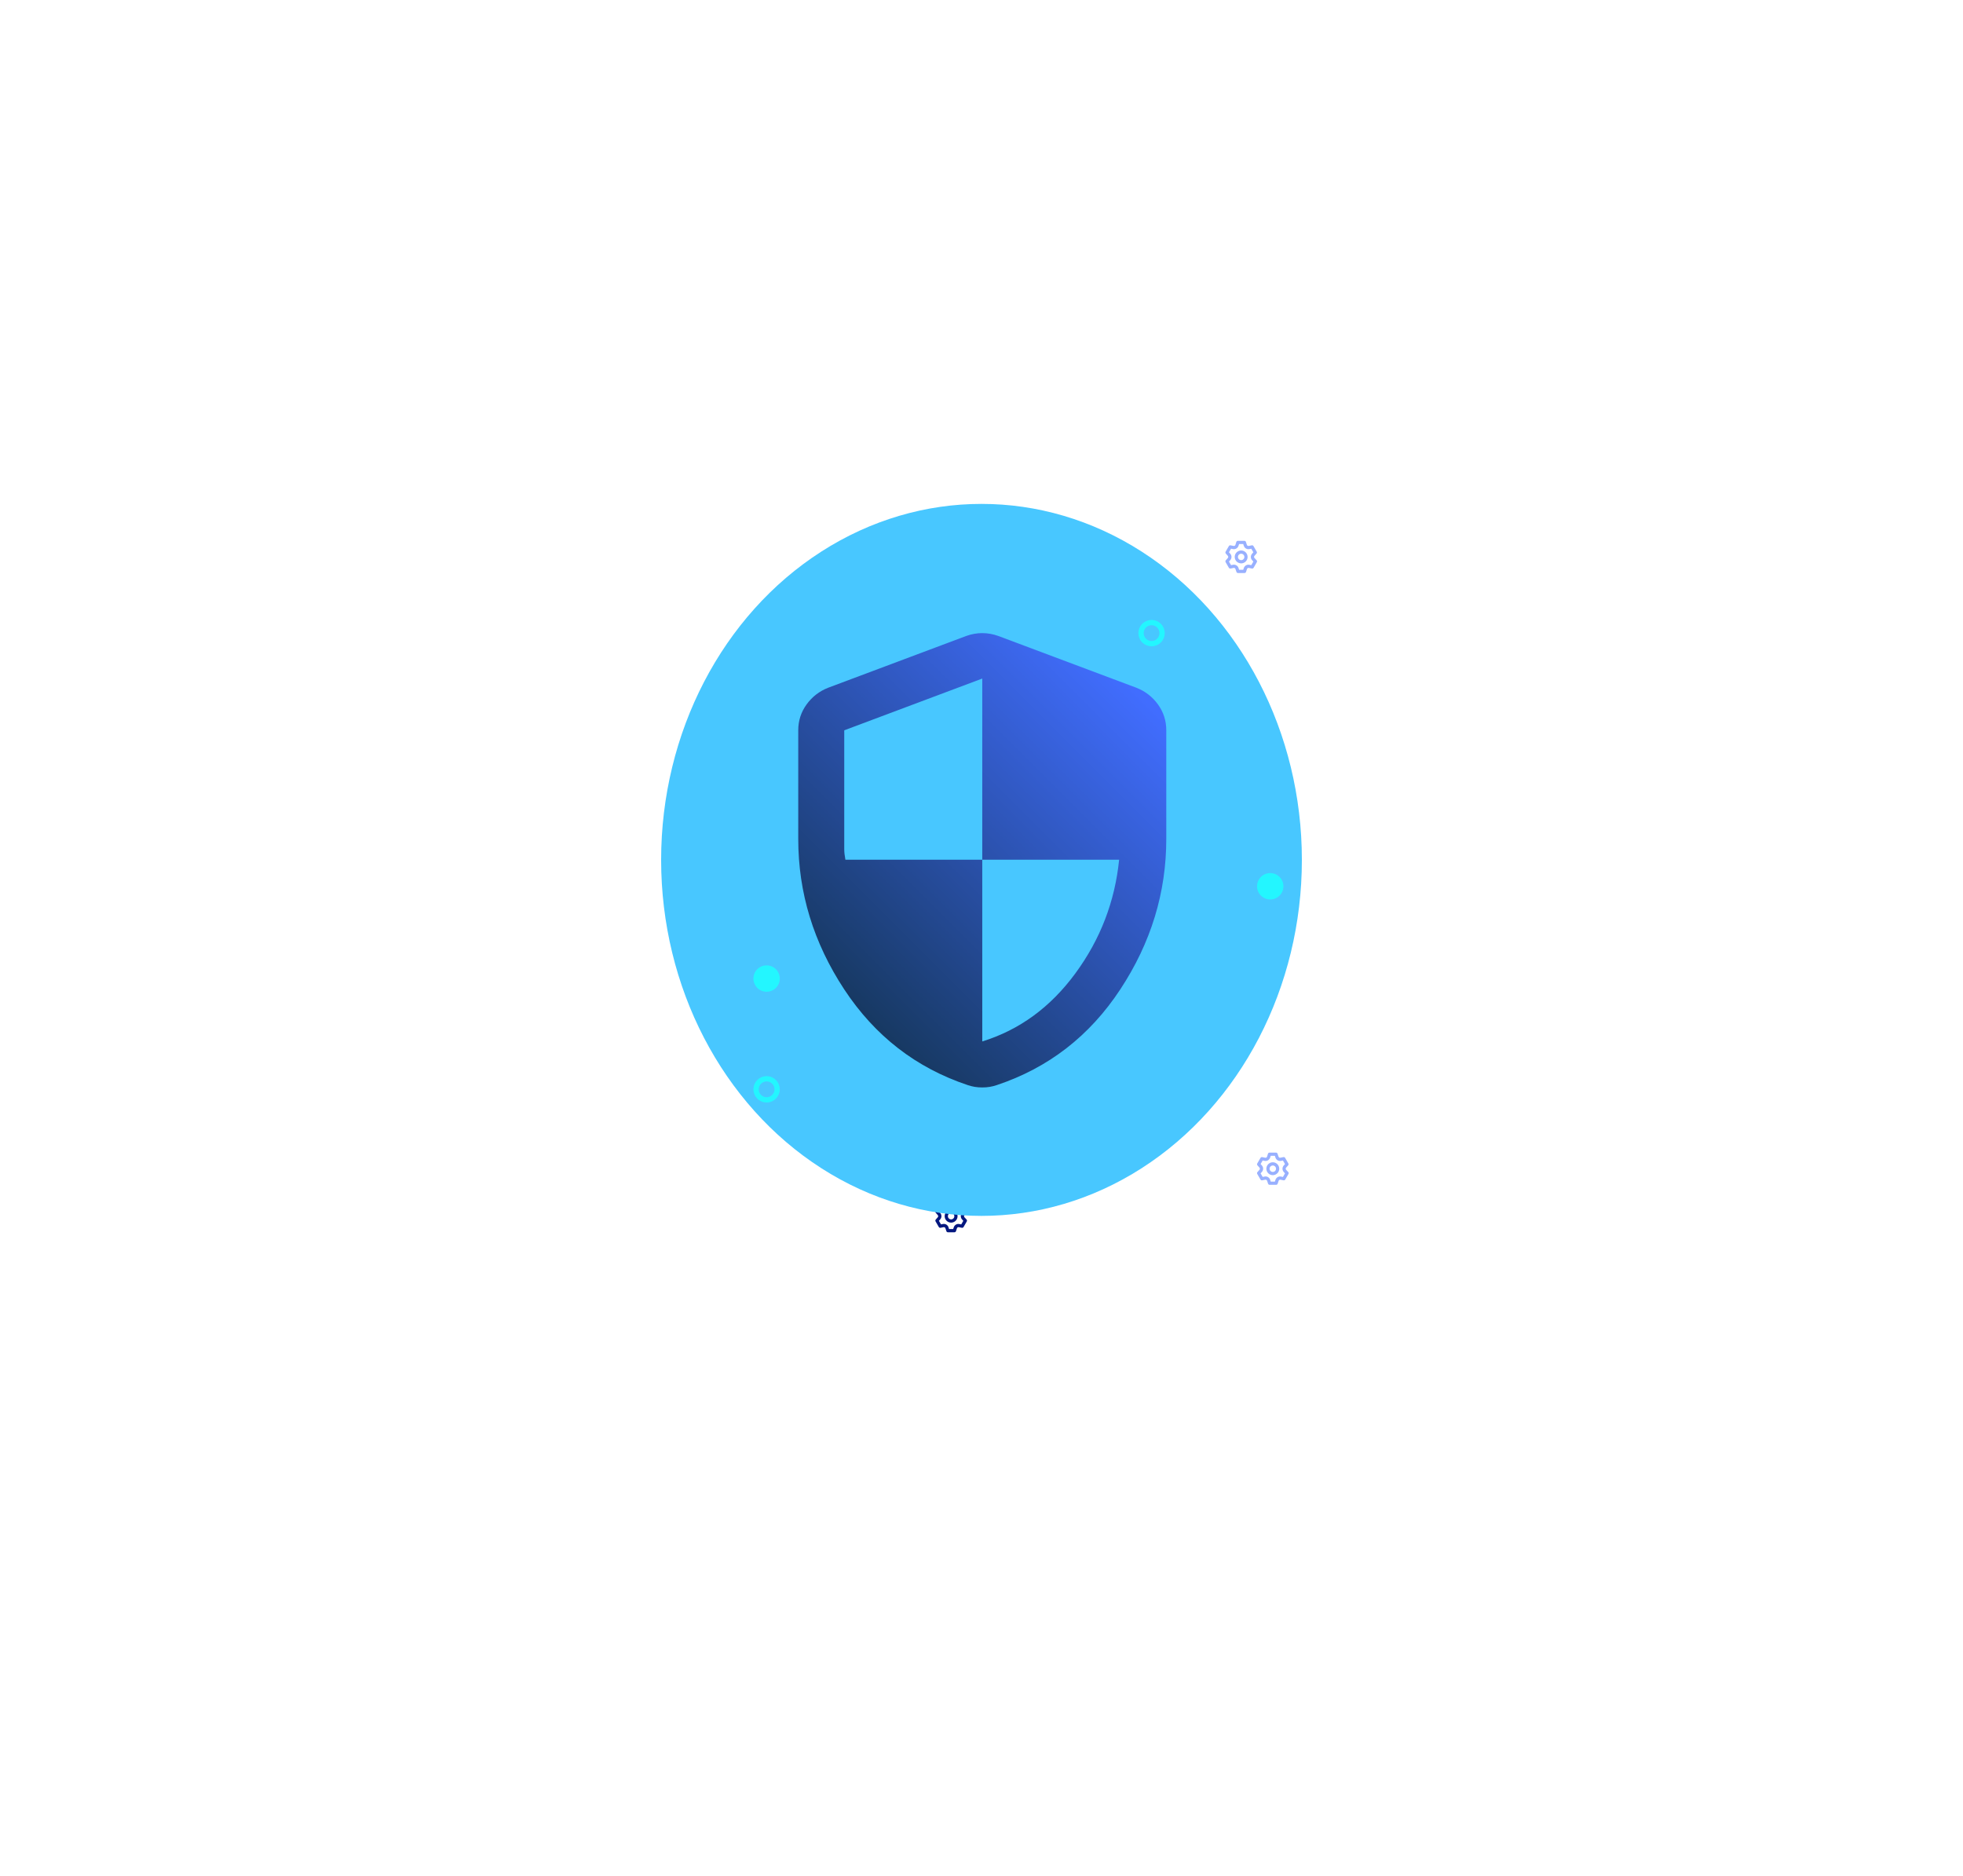 <svg width="674" height="644" viewBox="0 0 674 644" fill="none" xmlns="http://www.w3.org/2000/svg">
<path d="M395.413 390.746C395.324 390.645 395.276 390.516 395.276 390.381C395.276 390.247 395.324 390.117 395.413 390.016L396.121 389.22C396.199 389.133 396.247 389.024 396.259 388.908C396.271 388.791 396.246 388.674 396.187 388.573L395.081 386.66C395.023 386.559 394.935 386.479 394.828 386.432C394.722 386.384 394.604 386.371 394.49 386.395L393.45 386.605C393.318 386.632 393.18 386.61 393.063 386.543C392.946 386.476 392.857 386.368 392.814 386.24L392.477 385.228C392.44 385.118 392.369 385.023 392.275 384.956C392.181 384.888 392.068 384.852 391.952 384.852H389.74C389.62 384.846 389.5 384.879 389.4 384.947C389.301 385.015 389.226 385.114 389.187 385.228L388.878 386.24C388.834 386.368 388.746 386.476 388.629 386.543C388.512 386.61 388.374 386.632 388.242 386.605L387.175 386.395C387.067 386.38 386.956 386.397 386.858 386.444C386.76 386.491 386.677 386.566 386.622 386.66L385.516 388.573C385.456 388.673 385.429 388.79 385.439 388.906C385.448 389.022 385.495 389.132 385.571 389.22L386.273 390.016C386.362 390.117 386.411 390.247 386.411 390.381C386.411 390.516 386.362 390.645 386.273 390.746L385.571 391.543C385.495 391.631 385.448 391.741 385.439 391.857C385.429 391.973 385.456 392.09 385.516 392.189L386.622 394.102C386.68 394.203 386.768 394.283 386.874 394.331C386.981 394.379 387.099 394.392 387.213 394.368L388.253 394.158C388.385 394.13 388.523 394.152 388.64 394.22C388.757 394.287 388.846 394.395 388.889 394.523L389.226 395.535C389.264 395.649 389.339 395.748 389.439 395.816C389.539 395.883 389.658 395.917 389.779 395.91H391.991C392.106 395.911 392.219 395.875 392.314 395.807C392.408 395.74 392.479 395.644 392.516 395.535L392.853 394.523C392.896 394.395 392.985 394.287 393.102 394.22C393.219 394.152 393.357 394.13 393.489 394.158L394.528 394.368C394.642 394.392 394.761 394.379 394.867 394.331C394.973 394.283 395.062 394.203 395.12 394.102L396.226 392.189C396.285 392.088 396.31 391.971 396.298 391.855C396.286 391.739 396.237 391.63 396.16 391.543L395.413 390.746ZM394.589 391.487L395.032 391.985L394.324 393.212L393.671 393.08C393.273 392.998 392.859 393.066 392.507 393.27C392.156 393.474 391.891 393.799 391.764 394.185L391.554 394.805H390.138L389.939 394.174C389.812 393.788 389.547 393.462 389.196 393.259C388.844 393.055 388.43 392.987 388.032 393.069L387.379 393.201L386.66 391.979L387.103 391.482C387.375 391.178 387.525 390.784 387.525 390.376C387.525 389.968 387.375 389.574 387.103 389.27L386.66 388.772L387.368 387.556L388.021 387.689C388.419 387.77 388.833 387.702 389.185 387.499C389.536 387.295 389.801 386.969 389.928 386.583L390.138 385.958H391.554L391.764 386.588C391.891 386.974 392.156 387.3 392.507 387.504C392.859 387.708 393.273 387.776 393.671 387.694L394.324 387.562L395.032 388.789L394.589 389.287C394.32 389.59 394.172 389.981 394.172 390.387C394.172 390.792 394.32 391.184 394.589 391.487ZM390.846 388.17C390.409 388.17 389.981 388.299 389.617 388.542C389.254 388.786 388.97 389.131 388.803 389.535C388.635 389.939 388.591 390.384 388.677 390.813C388.762 391.242 388.973 391.636 389.282 391.945C389.591 392.255 389.985 392.465 390.414 392.551C390.844 392.636 391.288 392.592 391.692 392.425C392.096 392.257 392.442 391.974 392.685 391.61C392.928 391.246 393.058 390.819 393.058 390.381C393.058 389.795 392.825 389.232 392.41 388.818C391.995 388.403 391.433 388.17 390.846 388.17ZM390.846 391.487C390.627 391.487 390.413 391.422 390.232 391.301C390.05 391.179 389.908 391.007 389.824 390.805C389.741 390.603 389.719 390.38 389.761 390.166C389.804 389.951 389.909 389.754 390.064 389.599C390.219 389.445 390.416 389.34 390.63 389.297C390.845 389.254 391.067 389.276 391.269 389.36C391.471 389.443 391.644 389.585 391.765 389.767C391.887 389.949 391.952 390.163 391.952 390.381C391.952 390.675 391.835 390.956 391.628 391.163C391.421 391.371 391.139 391.487 390.846 391.487Z" fill="#AC43FF"/>
<path d="M441.586 401.611C441.497 401.51 441.448 401.38 441.448 401.246C441.448 401.111 441.497 400.982 441.586 400.881L442.294 400.085C442.372 399.998 442.42 399.888 442.432 399.772C442.444 399.656 442.419 399.539 442.36 399.438L441.254 397.525C441.196 397.424 441.108 397.344 441.001 397.296C440.895 397.248 440.777 397.236 440.663 397.259L439.623 397.469C439.491 397.497 439.353 397.475 439.236 397.407C439.119 397.34 439.03 397.232 438.987 397.104L438.65 396.093C438.613 395.983 438.542 395.887 438.448 395.82C438.354 395.752 438.241 395.716 438.125 395.717H435.913C435.792 395.71 435.673 395.744 435.573 395.812C435.473 395.879 435.399 395.978 435.36 396.093L435.05 397.104C435.007 397.232 434.919 397.34 434.802 397.407C434.685 397.475 434.547 397.497 434.415 397.469L433.347 397.259C433.239 397.244 433.129 397.261 433.031 397.308C432.932 397.355 432.85 397.431 432.795 397.525L431.689 399.438C431.629 399.538 431.601 399.654 431.611 399.77C431.621 399.886 431.668 399.996 431.744 400.085L432.446 400.881C432.535 400.982 432.584 401.111 432.584 401.246C432.584 401.38 432.535 401.51 432.446 401.611L431.744 402.407C431.668 402.495 431.621 402.605 431.611 402.721C431.601 402.837 431.629 402.954 431.689 403.054L432.795 404.967C432.853 405.068 432.941 405.148 433.047 405.195C433.154 405.243 433.272 405.256 433.386 405.232L434.426 405.022C434.558 404.995 434.696 405.017 434.813 405.084C434.93 405.151 435.018 405.259 435.061 405.387L435.399 406.399C435.437 406.513 435.512 406.612 435.612 406.68C435.712 406.748 435.831 406.781 435.952 406.775H438.163C438.279 406.775 438.392 406.739 438.487 406.671C438.581 406.604 438.652 406.509 438.689 406.399L439.026 405.387C439.069 405.259 439.158 405.151 439.275 405.084C439.392 405.017 439.529 404.995 439.662 405.022L440.701 405.232C440.815 405.256 440.934 405.243 441.04 405.195C441.146 405.148 441.235 405.068 441.293 404.967L442.399 403.054C442.457 402.953 442.483 402.836 442.471 402.719C442.459 402.603 442.41 402.494 442.332 402.407L441.586 401.611ZM440.762 402.351L441.204 402.849L440.497 404.077L439.844 403.944C439.446 403.862 439.032 403.93 438.68 404.134C438.328 404.338 438.064 404.664 437.937 405.05L437.727 405.669H436.311L436.112 405.039C435.985 404.653 435.72 404.327 435.369 404.123C435.017 403.919 434.603 403.851 434.204 403.933L433.552 404.066L432.833 402.844L433.276 402.346C433.548 402.042 433.698 401.648 433.698 401.24C433.698 400.832 433.548 400.438 433.276 400.134L432.833 399.637L433.541 398.42L434.193 398.553C434.592 398.634 435.006 398.567 435.358 398.363C435.709 398.159 435.974 397.833 436.101 397.447L436.311 396.822H437.727L437.937 397.453C438.064 397.839 438.328 398.165 438.68 398.368C439.032 398.572 439.446 398.64 439.844 398.559L440.497 398.426L441.204 399.653L440.762 400.151C440.493 400.454 440.345 400.846 440.345 401.251C440.345 401.657 440.493 402.048 440.762 402.351ZM437.019 399.034C436.581 399.034 436.154 399.164 435.79 399.407C435.426 399.65 435.143 399.995 434.975 400.399C434.808 400.803 434.764 401.248 434.85 401.677C434.935 402.106 435.146 402.5 435.455 402.81C435.764 403.119 436.158 403.329 436.587 403.415C437.016 403.5 437.461 403.456 437.865 403.289C438.269 403.122 438.615 402.838 438.858 402.474C439.101 402.111 439.23 401.683 439.23 401.246C439.23 400.659 438.997 400.097 438.583 399.682C438.168 399.267 437.605 399.034 437.019 399.034ZM437.019 402.351C436.8 402.351 436.586 402.287 436.404 402.165C436.223 402.044 436.081 401.871 435.997 401.669C435.913 401.467 435.892 401.244 435.934 401.03C435.977 400.815 436.082 400.618 436.237 400.464C436.392 400.309 436.589 400.204 436.803 400.161C437.018 400.118 437.24 400.14 437.442 400.224C437.644 400.308 437.817 400.449 437.938 400.631C438.06 400.813 438.125 401.027 438.125 401.246C438.125 401.539 438.008 401.82 437.801 402.028C437.593 402.235 437.312 402.351 437.019 402.351Z" fill="#98B0FF"/>
<path d="M331.133 417.906C331.044 417.806 330.995 417.676 330.995 417.542C330.995 417.407 331.044 417.278 331.133 417.177L331.841 416.38C331.919 416.293 331.967 416.184 331.979 416.068C331.991 415.952 331.966 415.835 331.907 415.734L330.801 413.82C330.743 413.72 330.654 413.64 330.548 413.592C330.442 413.544 330.323 413.531 330.209 413.555L329.17 413.765C329.038 413.793 328.9 413.77 328.783 413.703C328.666 413.636 328.577 413.528 328.534 413.4L328.197 412.388C328.16 412.279 328.089 412.183 327.995 412.116C327.901 412.048 327.787 412.012 327.672 412.012H325.46C325.339 412.006 325.22 412.04 325.12 412.107C325.02 412.175 324.945 412.274 324.907 412.388L324.597 413.4C324.554 413.528 324.466 413.636 324.349 413.703C324.231 413.77 324.094 413.793 323.961 413.765L322.894 413.555C322.786 413.54 322.676 413.557 322.578 413.604C322.479 413.651 322.397 413.727 322.341 413.82L321.236 415.734C321.175 415.833 321.148 415.95 321.158 416.066C321.168 416.182 321.215 416.292 321.291 416.38L321.993 417.177C322.082 417.278 322.131 417.407 322.131 417.542C322.131 417.676 322.082 417.806 321.993 417.906L321.291 418.703C321.215 418.791 321.168 418.901 321.158 419.017C321.148 419.133 321.175 419.25 321.236 419.35L322.341 421.263C322.4 421.364 322.488 421.444 322.594 421.491C322.7 421.539 322.819 421.552 322.933 421.528L323.973 421.318C324.105 421.291 324.242 421.313 324.36 421.38C324.477 421.447 324.565 421.555 324.608 421.683L324.946 422.695C324.984 422.809 325.059 422.908 325.159 422.976C325.259 423.044 325.378 423.077 325.499 423.071H327.71C327.826 423.071 327.939 423.035 328.033 422.967C328.128 422.9 328.198 422.804 328.236 422.695L328.573 421.683C328.616 421.555 328.704 421.447 328.822 421.38C328.939 421.313 329.076 421.291 329.209 421.318L330.248 421.528C330.362 421.552 330.481 421.539 330.587 421.491C330.693 421.444 330.782 421.364 330.84 421.263L331.946 419.35C332.004 419.249 332.029 419.132 332.018 419.015C332.006 418.899 331.957 418.79 331.879 418.703L331.133 417.906ZM330.309 418.647L330.751 419.145L330.044 420.372L329.391 420.24C328.993 420.158 328.579 420.226 328.227 420.43C327.875 420.634 327.611 420.96 327.484 421.346L327.273 421.965H325.858L325.659 421.335C325.532 420.949 325.267 420.623 324.915 420.419C324.564 420.215 324.15 420.147 323.751 420.229L323.099 420.361L322.38 419.139L322.822 418.642C323.094 418.338 323.245 417.944 323.245 417.536C323.245 417.128 323.094 416.734 322.822 416.43L322.38 415.933L323.088 414.716L323.74 414.849C324.139 414.93 324.553 414.863 324.904 414.659C325.256 414.455 325.521 414.129 325.648 413.743L325.858 413.118H327.273L327.484 413.749C327.611 414.135 327.875 414.46 328.227 414.664C328.579 414.868 328.993 414.936 329.391 414.854L330.044 414.722L330.751 415.949L330.309 416.447C330.04 416.75 329.891 417.142 329.891 417.547C329.891 417.953 330.04 418.344 330.309 418.647ZM326.566 415.33C326.128 415.33 325.701 415.46 325.337 415.703C324.973 415.946 324.69 416.291 324.522 416.695C324.355 417.099 324.311 417.544 324.397 417.973C324.482 418.402 324.692 418.796 325.002 419.105C325.311 419.415 325.705 419.625 326.134 419.711C326.563 419.796 327.008 419.752 327.412 419.585C327.816 419.417 328.162 419.134 328.405 418.77C328.648 418.407 328.777 417.979 328.777 417.542C328.777 416.955 328.544 416.392 328.13 415.978C327.715 415.563 327.152 415.33 326.566 415.33ZM326.566 418.647C326.347 418.647 326.133 418.583 325.951 418.461C325.769 418.34 325.628 418.167 325.544 417.965C325.46 417.763 325.438 417.54 325.481 417.326C325.524 417.111 325.629 416.914 325.784 416.76C325.938 416.605 326.135 416.5 326.35 416.457C326.564 416.414 326.787 416.436 326.989 416.52C327.191 416.604 327.364 416.745 327.485 416.927C327.607 417.109 327.672 417.323 327.672 417.542C327.672 417.835 327.555 418.116 327.348 418.323C327.14 418.531 326.859 418.647 326.566 418.647Z" fill="#04177F"/>
<path d="M430.722 191.57C430.633 191.469 430.584 191.339 430.584 191.205C430.584 191.07 430.633 190.941 430.722 190.84L431.429 190.044C431.507 189.957 431.556 189.847 431.568 189.731C431.58 189.615 431.554 189.498 431.496 189.397L430.39 187.484C430.332 187.383 430.243 187.303 430.137 187.255C430.031 187.207 429.912 187.194 429.798 187.218L428.759 187.428C428.627 187.456 428.489 187.434 428.372 187.366C428.255 187.299 428.166 187.191 428.123 187.063L427.786 186.052C427.749 185.942 427.678 185.846 427.584 185.779C427.489 185.711 427.376 185.675 427.26 185.676H425.049C424.928 185.669 424.809 185.703 424.709 185.77C424.609 185.838 424.534 185.937 424.496 186.052L424.186 187.063C424.143 187.191 424.055 187.299 423.937 187.366C423.82 187.434 423.683 187.456 423.55 187.428L422.483 187.218C422.375 187.203 422.265 187.22 422.167 187.267C422.068 187.314 421.986 187.39 421.93 187.484L420.824 189.397C420.764 189.497 420.737 189.613 420.747 189.729C420.757 189.845 420.803 189.955 420.88 190.044L421.582 190.84C421.671 190.941 421.719 191.07 421.719 191.205C421.719 191.339 421.671 191.469 421.582 191.57L420.88 192.366C420.803 192.454 420.757 192.564 420.747 192.68C420.737 192.796 420.764 192.913 420.824 193.013L421.93 194.926C421.988 195.027 422.077 195.107 422.183 195.154C422.289 195.202 422.408 195.215 422.522 195.191L423.561 194.981C423.694 194.954 423.831 194.976 423.948 195.043C424.066 195.11 424.154 195.218 424.197 195.346L424.535 196.358C424.573 196.472 424.648 196.571 424.748 196.639C424.848 196.707 424.967 196.74 425.087 196.734H427.299C427.415 196.734 427.528 196.698 427.622 196.63C427.717 196.563 427.787 196.468 427.824 196.358L428.162 195.346C428.205 195.218 428.293 195.11 428.41 195.043C428.528 194.976 428.665 194.954 428.798 194.981L429.837 195.191C429.951 195.215 430.07 195.202 430.176 195.154C430.282 195.107 430.37 195.027 430.429 194.926L431.534 193.013C431.593 192.912 431.618 192.795 431.606 192.678C431.595 192.562 431.546 192.453 431.468 192.366L430.722 191.57ZM429.898 192.31L430.34 192.808L429.632 194.036L428.98 193.903C428.582 193.821 428.167 193.889 427.816 194.093C427.464 194.297 427.2 194.623 427.072 195.009L426.862 195.628H425.447L425.248 194.998C425.121 194.612 424.856 194.286 424.504 194.082C424.153 193.878 423.738 193.81 423.34 193.892L422.688 194.024L421.969 192.803L422.411 192.305C422.683 192.001 422.834 191.607 422.834 191.199C422.834 190.791 422.683 190.397 422.411 190.093L421.969 189.596L422.677 188.379L423.329 188.512C423.727 188.593 424.142 188.526 424.493 188.322C424.845 188.118 425.109 187.792 425.237 187.406L425.447 186.781H426.862L427.072 187.412C427.2 187.798 427.464 188.124 427.816 188.327C428.167 188.531 428.582 188.599 428.98 188.518L429.632 188.385L430.34 189.612L429.898 190.11C429.629 190.413 429.48 190.805 429.48 191.21C429.48 191.616 429.629 192.007 429.898 192.31ZM426.155 188.993C425.717 188.993 425.29 189.123 424.926 189.366C424.562 189.609 424.279 189.954 424.111 190.358C423.944 190.762 423.9 191.207 423.985 191.636C424.071 192.065 424.281 192.459 424.591 192.769C424.9 193.078 425.294 193.288 425.723 193.374C426.152 193.459 426.597 193.415 427.001 193.248C427.405 193.081 427.75 192.797 427.993 192.433C428.237 192.07 428.366 191.642 428.366 191.205C428.366 190.618 428.133 190.056 427.718 189.641C427.304 189.226 426.741 188.993 426.155 188.993ZM426.155 192.31C425.936 192.31 425.722 192.246 425.54 192.124C425.358 192.003 425.217 191.83 425.133 191.628C425.049 191.426 425.027 191.203 425.07 190.989C425.113 190.774 425.218 190.577 425.373 190.423C425.527 190.268 425.724 190.163 425.939 190.12C426.153 190.077 426.376 190.099 426.578 190.183C426.78 190.267 426.953 190.408 427.074 190.59C427.196 190.772 427.26 190.986 427.26 191.205C427.26 191.498 427.144 191.779 426.937 191.987C426.729 192.194 426.448 192.31 426.155 192.31Z" fill="#98B0FF"/>
<path d="M250.557 262.187C250.468 262.086 250.419 261.956 250.419 261.822C250.419 261.688 250.468 261.558 250.557 261.457L251.264 260.661C251.342 260.574 251.391 260.464 251.403 260.348C251.415 260.232 251.389 260.115 251.331 260.014L250.225 258.101C250.167 258 250.078 257.92 249.972 257.872C249.866 257.825 249.747 257.812 249.633 257.835L248.594 258.045C248.461 258.073 248.324 258.051 248.207 257.984C248.09 257.916 248.001 257.809 247.958 257.681L247.621 256.669C247.584 256.559 247.513 256.464 247.419 256.396C247.324 256.329 247.211 256.292 247.095 256.293H244.884C244.763 256.286 244.644 256.32 244.544 256.388C244.444 256.456 244.369 256.554 244.331 256.669L244.021 257.681C243.978 257.809 243.89 257.916 243.772 257.984C243.655 258.051 243.518 258.073 243.385 258.045L242.318 257.835C242.21 257.82 242.1 257.837 242.002 257.884C241.903 257.932 241.821 258.007 241.765 258.101L240.659 260.014C240.599 260.114 240.572 260.23 240.582 260.346C240.592 260.462 240.638 260.573 240.715 260.661L241.417 261.457C241.506 261.558 241.554 261.688 241.554 261.822C241.554 261.956 241.506 262.086 241.417 262.187L240.715 262.983C240.638 263.071 240.592 263.181 240.582 263.297C240.572 263.414 240.599 263.53 240.659 263.63L241.765 265.543C241.823 265.644 241.912 265.724 242.018 265.771C242.124 265.819 242.243 265.832 242.357 265.808L243.396 265.598C243.529 265.571 243.666 265.593 243.783 265.66C243.901 265.727 243.989 265.835 244.032 265.963L244.369 266.975C244.408 267.089 244.483 267.188 244.583 267.256C244.682 267.324 244.802 267.357 244.922 267.351H247.134C247.25 267.351 247.363 267.315 247.457 267.248C247.552 267.18 247.622 267.085 247.659 266.975L247.997 265.963C248.04 265.835 248.128 265.727 248.245 265.66C248.362 265.593 248.5 265.571 248.632 265.598L249.672 265.808C249.786 265.832 249.905 265.819 250.011 265.771C250.117 265.724 250.205 265.644 250.264 265.543L251.369 263.63C251.428 263.529 251.453 263.412 251.441 263.296C251.429 263.179 251.381 263.07 251.303 262.983L250.557 262.187ZM249.733 262.928L250.175 263.425L249.467 264.653L248.815 264.52C248.417 264.439 248.002 264.506 247.651 264.71C247.299 264.914 247.035 265.24 246.907 265.626L246.697 266.245H245.282L245.083 265.615C244.955 265.229 244.691 264.903 244.339 264.699C243.988 264.495 243.573 264.428 243.175 264.509L242.523 264.642L241.804 263.42L242.246 262.922C242.518 262.618 242.669 262.224 242.669 261.816C242.669 261.408 242.518 261.015 242.246 260.71L241.804 260.213L242.512 258.996L243.164 259.129C243.562 259.211 243.977 259.143 244.328 258.939C244.68 258.735 244.944 258.409 245.072 258.023L245.282 257.399H246.697L246.907 258.029C247.035 258.415 247.299 258.741 247.651 258.945C248.002 259.148 248.417 259.216 248.815 259.135L249.467 259.002L250.175 260.229L249.733 260.727C249.464 261.03 249.315 261.422 249.315 261.827C249.315 262.233 249.464 262.624 249.733 262.928ZM245.99 259.61C245.552 259.61 245.124 259.74 244.761 259.983C244.397 260.226 244.114 260.571 243.946 260.975C243.779 261.38 243.735 261.824 243.82 262.253C243.906 262.682 244.116 263.076 244.426 263.386C244.735 263.695 245.129 263.906 245.558 263.991C245.987 264.076 246.432 264.033 246.836 263.865C247.24 263.698 247.585 263.414 247.828 263.051C248.071 262.687 248.201 262.259 248.201 261.822C248.201 261.235 247.968 260.673 247.553 260.258C247.139 259.843 246.576 259.61 245.99 259.61ZM245.99 262.928C245.771 262.928 245.557 262.863 245.375 262.741C245.193 262.62 245.052 262.447 244.968 262.245C244.884 262.043 244.862 261.821 244.905 261.606C244.948 261.392 245.053 261.195 245.208 261.04C245.362 260.885 245.559 260.78 245.774 260.737C245.988 260.695 246.211 260.716 246.413 260.8C246.615 260.884 246.787 261.026 246.909 261.207C247.03 261.389 247.095 261.603 247.095 261.822C247.095 262.115 246.979 262.396 246.771 262.604C246.564 262.811 246.283 262.928 245.99 262.928Z" fill="#58FF4A"/>
<g filter="url(#filter0_f_831_27163)">
<ellipse cx="337" cy="295.222" rx="110" ry="122.222" fill="#48C7FF"/>
</g>
<path d="M337.262 357.551C350.03 353.602 360.692 345.804 369.248 334.157C377.804 322.51 382.806 309.51 384.254 295.157H337.262V232.961L289.874 250.731V291.603C289.874 292.524 290.006 293.709 290.269 295.157H337.262V357.551ZM337.262 373.347C336.34 373.347 335.485 373.281 334.695 373.149C333.905 373.017 333.115 372.82 332.325 372.557C314.555 366.633 300.405 355.676 289.874 339.686C279.343 323.695 274.078 306.483 274.078 288.049V250.731C274.078 247.44 275.034 244.479 276.945 241.846C278.856 239.213 281.323 237.305 284.345 236.12L331.733 218.35C333.576 217.691 335.419 217.362 337.262 217.362C339.104 217.362 340.947 217.691 342.79 218.35L390.178 236.12C393.205 237.305 395.675 239.213 397.586 241.846C399.497 244.479 400.45 247.44 400.445 250.731V288.049C400.445 306.477 395.18 323.69 384.649 339.686C374.119 355.681 359.968 366.639 342.198 372.557C341.408 372.82 340.618 373.017 339.828 373.149C339.039 373.281 338.183 373.347 337.262 373.347Z" fill="url(#paint0_linear_831_27163)"/>
<circle cx="436.136" cy="304.276" r="4.527" fill="#1DFFFF" fill-opacity="0.84"/>
<circle cx="395.395" cy="217.362" r="3.621" stroke="#1DFFFF" stroke-opacity="0.84" stroke-width="1.811"/>
<circle cx="263.214" cy="335.962" r="4.527" fill="#1DFFFF" fill-opacity="0.84"/>
<circle cx="263.214" cy="373.988" r="3.621" stroke="#1DFFFF" stroke-opacity="0.84" stroke-width="1.811"/>
<defs>
<filter id="filter0_f_831_27163" x="0.663" y="-53.337" width="672.675" height="697.119" filterUnits="userSpaceOnUse" color-interpolation-filters="sRGB">
<feFlood flood-opacity="0" result="BackgroundImageFix"/>
<feBlend mode="normal" in="SourceGraphic" in2="BackgroundImageFix" result="shape"/>
<feGaussianBlur stdDeviation="113.169" result="effect1_foregroundBlur_831_27163"/>
</filter>
<linearGradient id="paint0_linear_831_27163" x1="395.848" y1="242.712" x2="293.543" y2="345.017" gradientUnits="userSpaceOnUse">
<stop stop-color="#416DFF"/>
<stop offset="1" stop-color="#173963"/>
</linearGradient>
</defs>
</svg>
